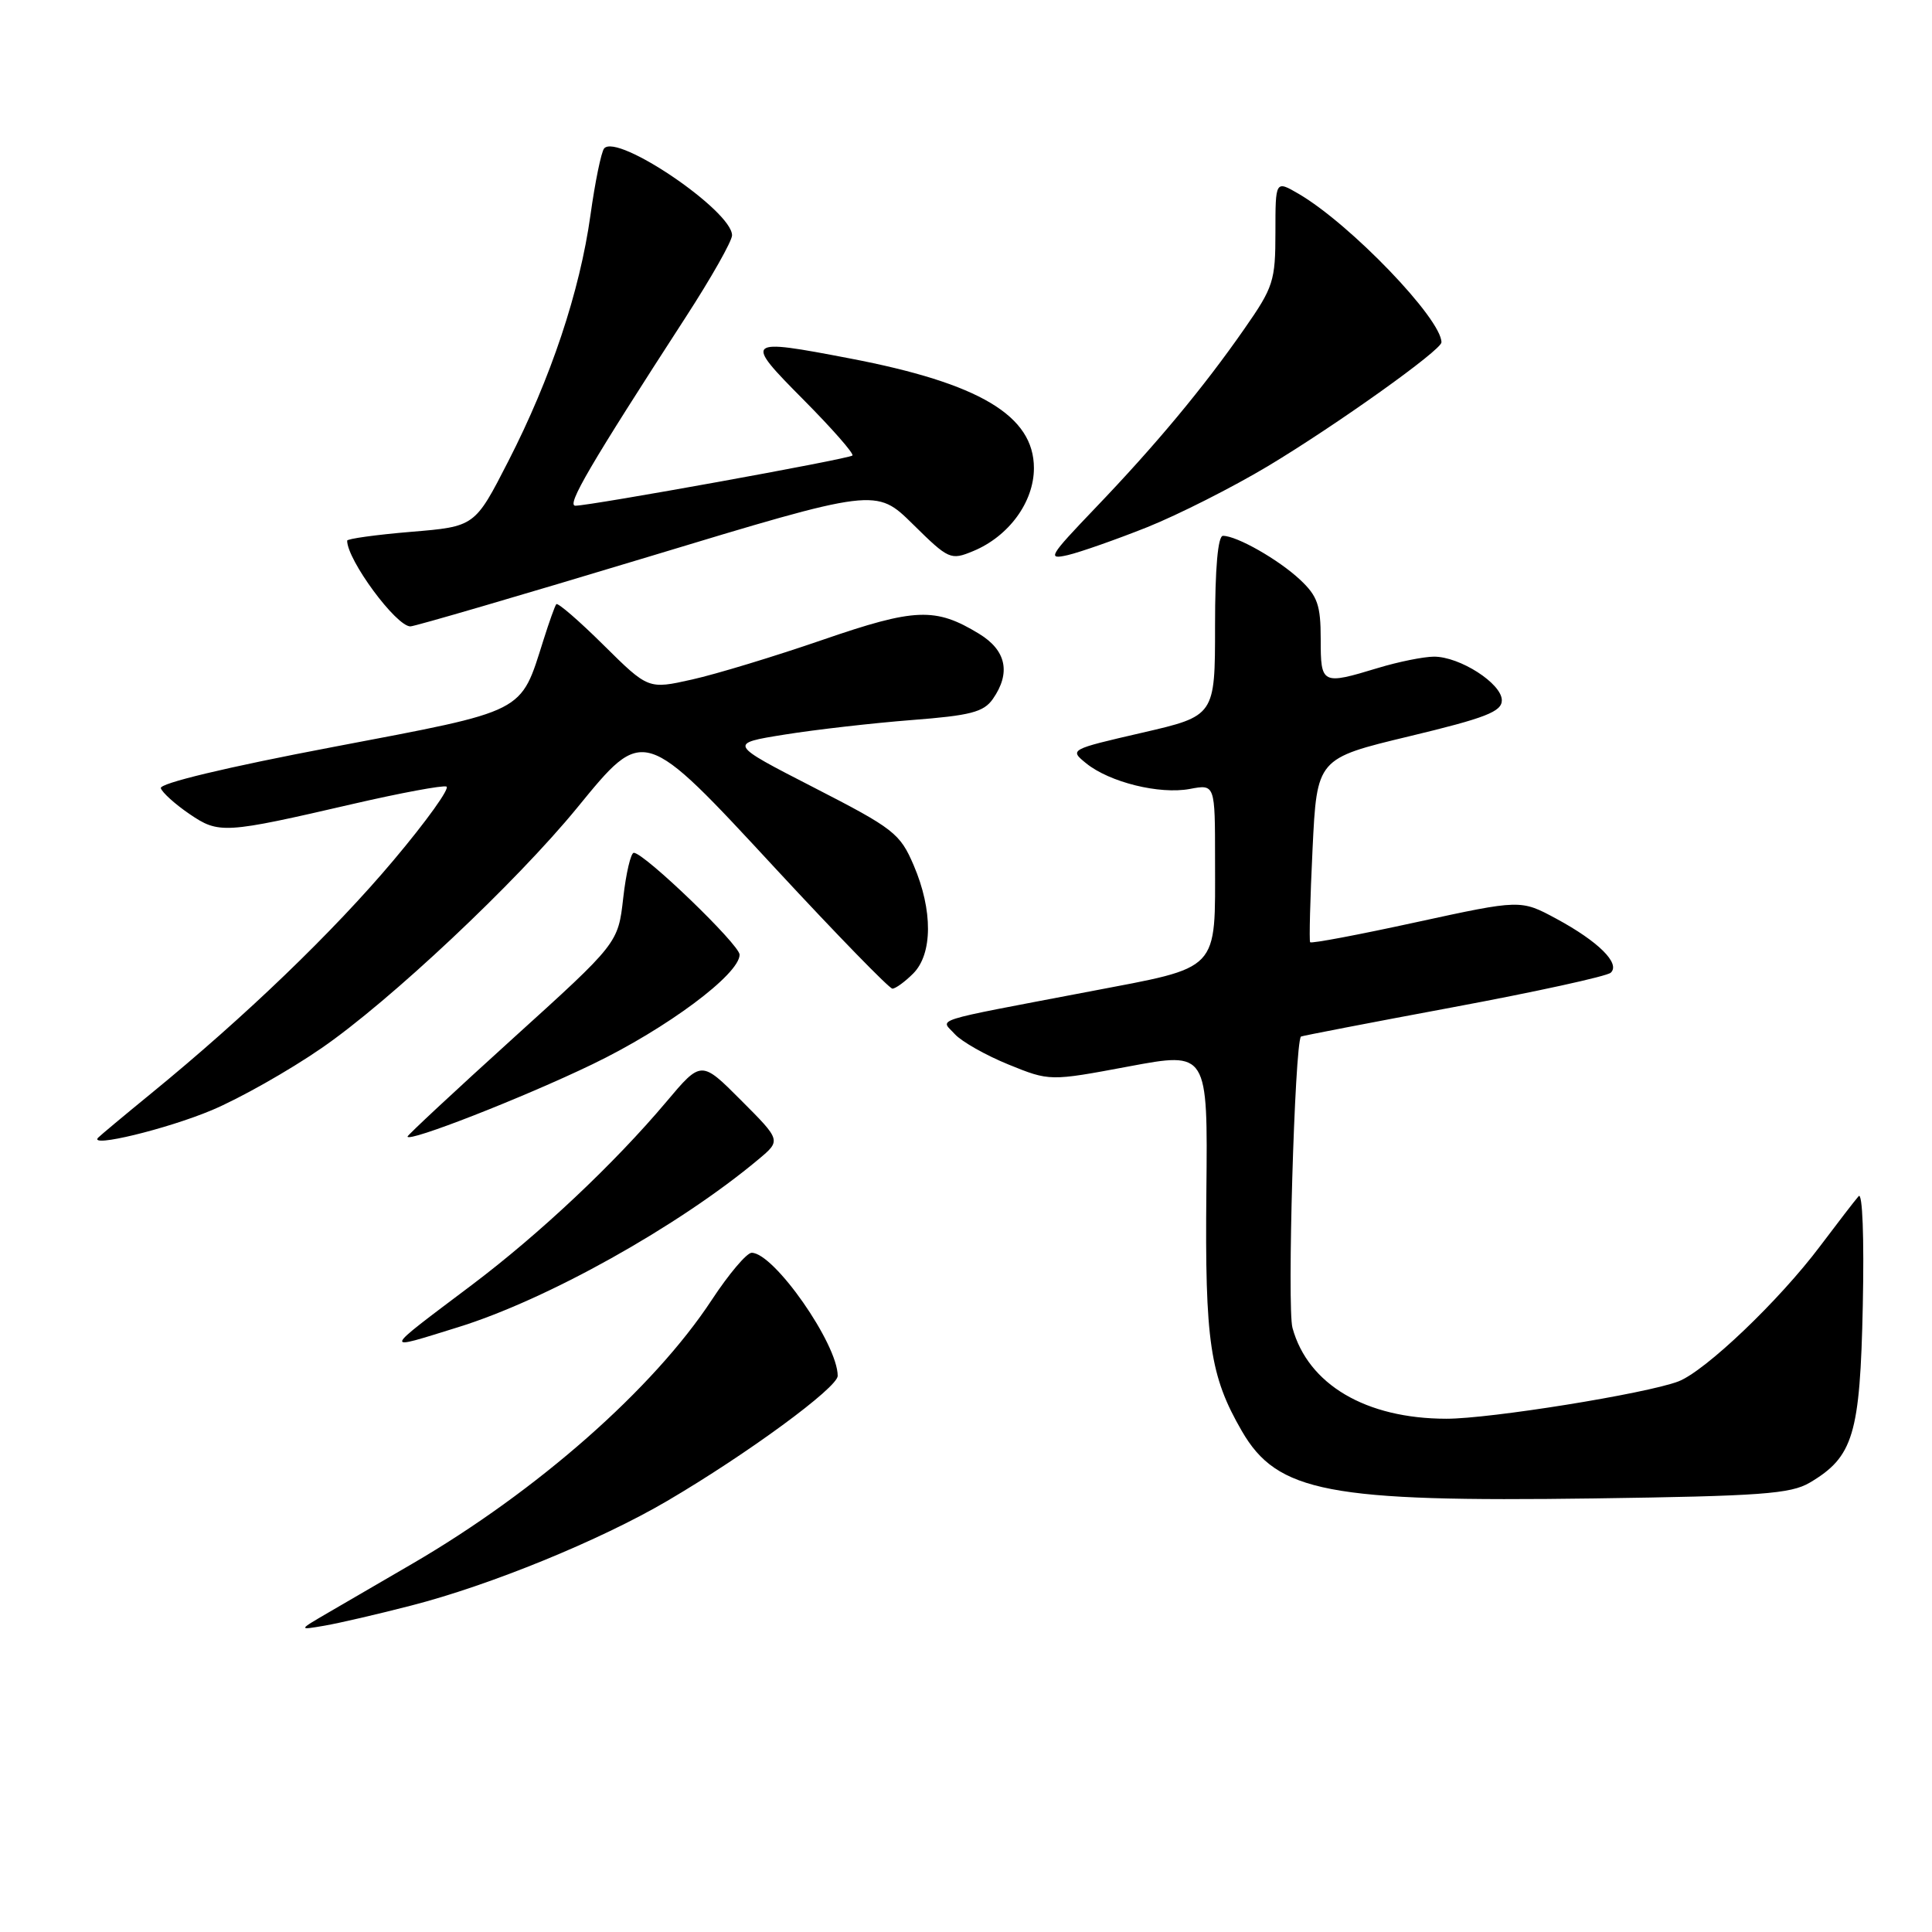 <?xml version="1.0" encoding="UTF-8" standalone="no"?>
<!DOCTYPE svg PUBLIC "-//W3C//DTD SVG 1.1//EN" "http://www.w3.org/Graphics/SVG/1.1/DTD/svg11.dtd" >
<svg xmlns="http://www.w3.org/2000/svg" xmlns:xlink="http://www.w3.org/1999/xlink" version="1.1" viewBox="0 0 256 256">
 <g >
 <path fill="currentColor"
d=" M 54.50 212.74 C 64.94 210.06 79.52 204.10 88.41 198.88 C 99.00 192.67 111.00 183.86 111.00 182.31 C 111.00 178.08 102.56 166.00 99.60 166.00 C 98.95 166.00 96.57 168.81 94.31 172.25 C 86.58 184.01 71.20 197.56 54.62 207.21 C 50.70 209.49 45.70 212.40 43.50 213.68 C 39.50 216.01 39.50 216.01 43.00 215.41 C 44.92 215.08 50.10 213.88 54.50 212.74 Z  M 239.80 196.46 C 245.58 193.04 246.47 190.10 246.83 173.00 C 247.02 163.99 246.79 157.92 246.28 158.50 C 245.79 159.05 243.50 162.03 241.18 165.11 C 235.77 172.32 225.95 181.69 222.38 183.05 C 218.11 184.67 197.43 188.00 191.65 187.99 C 180.99 187.98 173.32 183.46 171.26 175.95 C 170.53 173.31 171.55 138.41 172.38 137.35 C 172.45 137.27 181.50 135.52 192.50 133.47 C 203.50 131.42 212.92 129.36 213.43 128.89 C 214.75 127.68 211.80 124.75 206.23 121.74 C 201.50 119.19 201.50 119.19 187.69 122.19 C 180.09 123.85 173.75 125.05 173.60 124.85 C 173.46 124.66 173.60 119.10 173.92 112.50 C 174.50 100.50 174.50 100.50 186.75 97.56 C 196.86 95.13 199.00 94.30 199.00 92.79 C 199.00 90.58 193.44 87.00 190.00 87.01 C 188.62 87.02 185.29 87.69 182.59 88.51 C 175.14 90.77 175.00 90.70 175.00 84.69 C 175.00 80.18 174.58 78.98 172.25 76.80 C 169.40 74.14 163.89 71.00 162.05 71.00 C 161.38 71.00 161.00 75.27 161.00 82.93 C 161.00 94.86 161.00 94.86 151.34 97.09 C 141.71 99.31 141.69 99.33 143.93 101.15 C 147.04 103.66 153.64 105.29 157.66 104.54 C 161.00 103.91 161.00 103.91 161.00 113.89 C 161.00 128.93 161.84 128.04 144.36 131.38 C 122.82 135.49 124.62 134.92 126.53 137.04 C 127.43 138.02 130.62 139.83 133.62 141.05 C 139.09 143.27 139.09 143.27 149.56 141.31 C 160.04 139.35 160.04 139.35 159.85 157.92 C 159.65 177.77 160.32 182.31 164.55 189.62 C 169.25 197.74 176.02 199.04 211.18 198.55 C 233.32 198.24 237.27 197.95 239.80 196.46 Z  M 60.64 175.88 C 72.44 172.24 89.90 162.49 100.50 153.62 C 103.50 151.11 103.50 151.11 98.21 145.81 C 92.92 140.50 92.92 140.50 88.29 146.00 C 81.40 154.18 71.50 163.50 62.50 170.28 C 50.48 179.34 50.60 178.99 60.64 175.88 Z  M 28.05 147.11 C 31.72 145.57 38.26 141.88 42.58 138.90 C 51.63 132.68 68.37 116.94 76.48 107.03 C 85.37 96.16 85.18 96.10 102.83 115.16 C 110.90 123.87 117.84 131.00 118.25 131.00 C 118.66 131.00 119.90 130.10 121.00 129.00 C 123.59 126.41 123.62 120.61 121.07 114.66 C 119.26 110.43 118.44 109.79 107.82 104.34 C 96.50 98.53 96.50 98.53 104.00 97.33 C 108.12 96.67 115.68 95.81 120.80 95.41 C 128.59 94.81 130.33 94.36 131.55 92.63 C 133.97 89.17 133.34 86.18 129.75 83.99 C 123.95 80.45 121.28 80.55 108.95 84.80 C 102.65 86.97 94.89 89.33 91.70 90.04 C 85.90 91.34 85.90 91.34 79.98 85.48 C 76.72 82.25 73.90 79.81 73.71 80.06 C 73.52 80.30 72.77 82.41 72.03 84.75 C 68.90 94.61 69.98 94.06 44.13 98.98 C 30.02 101.66 21.10 103.80 21.31 104.44 C 21.50 105.02 23.19 106.55 25.08 107.84 C 29.01 110.52 29.67 110.48 46.84 106.51 C 53.08 105.07 58.62 104.04 59.15 104.22 C 59.68 104.39 56.52 108.80 52.12 114.02 C 44.15 123.49 32.46 134.73 20.06 144.86 C 16.45 147.81 13.28 150.46 13.00 150.75 C 11.70 152.13 22.12 149.60 28.05 147.11 Z  M 78.50 141.02 C 88.36 136.27 98.00 129.09 98.00 126.50 C 98.00 125.18 85.36 113.00 83.98 113.00 C 83.59 113.00 82.95 115.70 82.58 118.99 C 81.90 124.98 81.90 124.98 67.95 137.61 C 60.28 144.56 54.00 150.41 54.00 150.60 C 54.00 151.44 69.32 145.45 78.50 141.02 Z  M 85.75 73.83 C 116.08 64.65 116.08 64.65 120.97 69.47 C 125.72 74.15 125.96 74.26 128.96 73.02 C 133.67 71.07 137.00 66.52 137.00 62.03 C 137.00 55.08 129.79 50.78 112.64 47.50 C 98.67 44.82 98.52 44.96 106.47 52.97 C 110.28 56.81 113.19 60.13 112.95 60.36 C 112.45 60.82 78.24 67.01 76.24 67.01 C 75.02 67.00 78.17 61.62 90.86 42.03 C 94.24 36.82 97.00 31.94 97.00 31.18 C 97.00 27.94 81.80 17.62 80.05 19.67 C 79.67 20.13 78.85 24.10 78.24 28.50 C 76.82 38.65 72.99 50.12 67.34 61.14 C 62.92 69.77 62.92 69.77 54.46 70.47 C 49.81 70.86 46.00 71.39 46.00 71.64 C 46.00 74.20 52.49 83.00 54.38 83.00 C 54.95 83.00 69.07 78.87 85.75 73.83 Z  M 152.00 69.86 C 156.12 68.21 163.32 64.57 168.00 61.77 C 177.08 56.32 191.00 46.39 191.00 45.36 C 191.00 42.25 178.94 29.70 172.09 25.69 C 169.00 23.89 169.00 23.89 169.00 30.78 C 169.00 37.23 168.74 38.05 164.88 43.58 C 159.45 51.38 153.15 58.95 145.08 67.37 C 138.98 73.75 138.72 74.19 141.50 73.55 C 143.15 73.16 147.88 71.50 152.00 69.86 Z "/>
</g>
</svg>